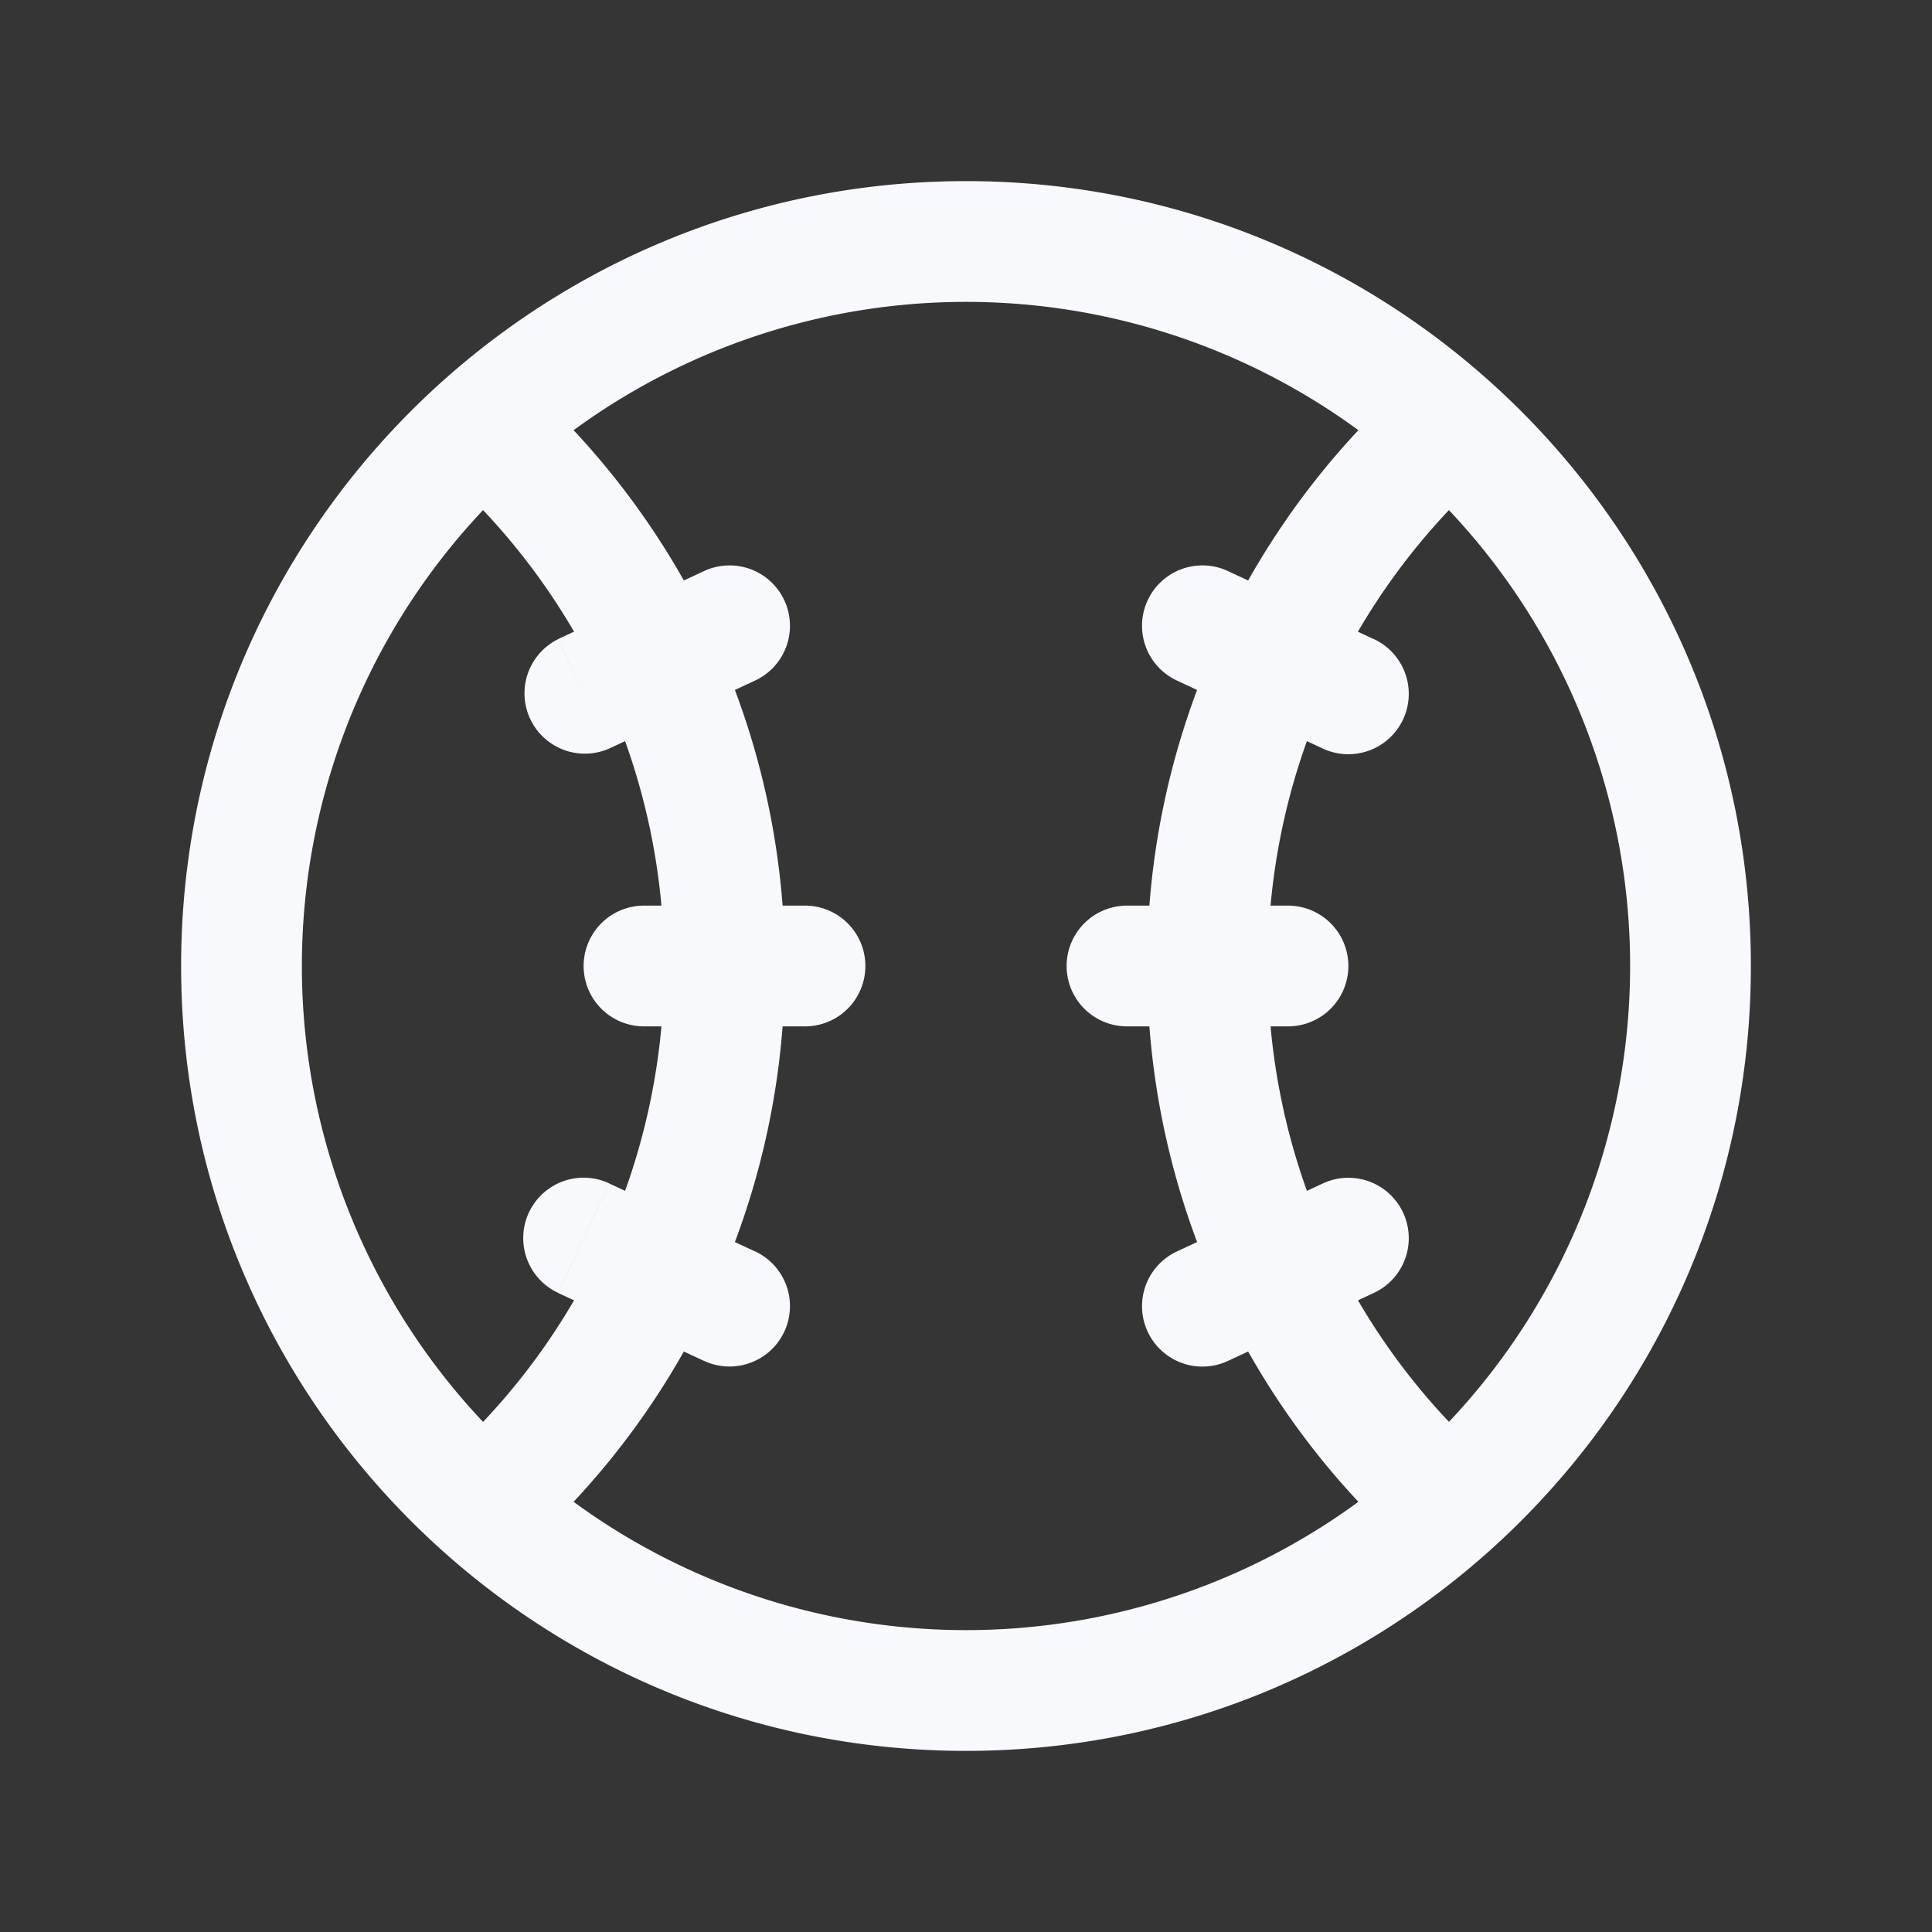 <svg xmlns="http://www.w3.org/2000/svg" width="24" height="24" fill="none"><rect width="100%" height="100%" fill="#333333" stroke="none"/><path fill="#fff" fill-opacity=".01" d="M24 0v24H0V0z"/><path fill="#F7F9FC" d="M8 11.25a.75.75 0 0 0 0 1.5zm2 1.5a.75.75 0 0 0 0-1.5zM6.933 7.94a.75.75 0 0 0 .634 1.359zm2.447.514a.75.75 0 1 0-.634-1.36zM7.567 14.7a.75.75 0 0 0-.634 1.36zm1.179 2.205a.75.75 0 1 0 .634-1.36zM16 12.75a.75.75 0 0 0 0-1.5zm-2-1.5a.75.75 0 0 0 0 1.5zm2.433-1.951a.75.75 0 1 0 .634-1.36zm-1.179-2.205a.75.75 0 0 0-.634 1.36zm1.813 8.967a.75.75 0 0 0-.634-1.36zm-2.447-.515a.75.75 0 0 0 .634 1.36zM20.25 12A8.25 8.25 0 0 1 12 20.25v1.5c5.385 0 9.75-4.365 9.75-9.75zM12 20.25A8.25 8.25 0 0 1 3.75 12h-1.5c0 5.385 4.365 9.75 9.75 9.75zM3.75 12A8.25 8.25 0 0 1 12 3.75v-1.5c-5.385 0-9.75 4.365-9.75 9.75zM12 3.75A8.25 8.25 0 0 1 20.25 12h1.5c0-5.385-4.365-9.75-9.75-9.75zm-4 9h2v-1.5H8zm-.433-3.451 1.813-.845-.634-1.36-1.813.845zm-.634 6.762 1.813.845.634-1.36-1.813-.845zM5.5 5.85A8.228 8.228 0 0 1 8.25 12h1.5A9.728 9.728 0 0 0 6.5 4.733zM8.25 12a8.228 8.228 0 0 1-2.75 6.15l1 1.117A9.728 9.728 0 0 0 9.75 12zm7.75-.75h-2v1.5h2zm1.067-3.31-1.813-.846-.634 1.36 1.813.845zm-.634 6.761-1.813.845.634 1.36 1.813-.845zM17.5 4.733A9.728 9.728 0 0 0 14.25 12h1.5a8.228 8.228 0 0 1 2.75-6.15zM14.25 12a9.728 9.728 0 0 0 3.25 7.267l1-1.118A8.228 8.228 0 0 1 15.75 12z"/></svg>